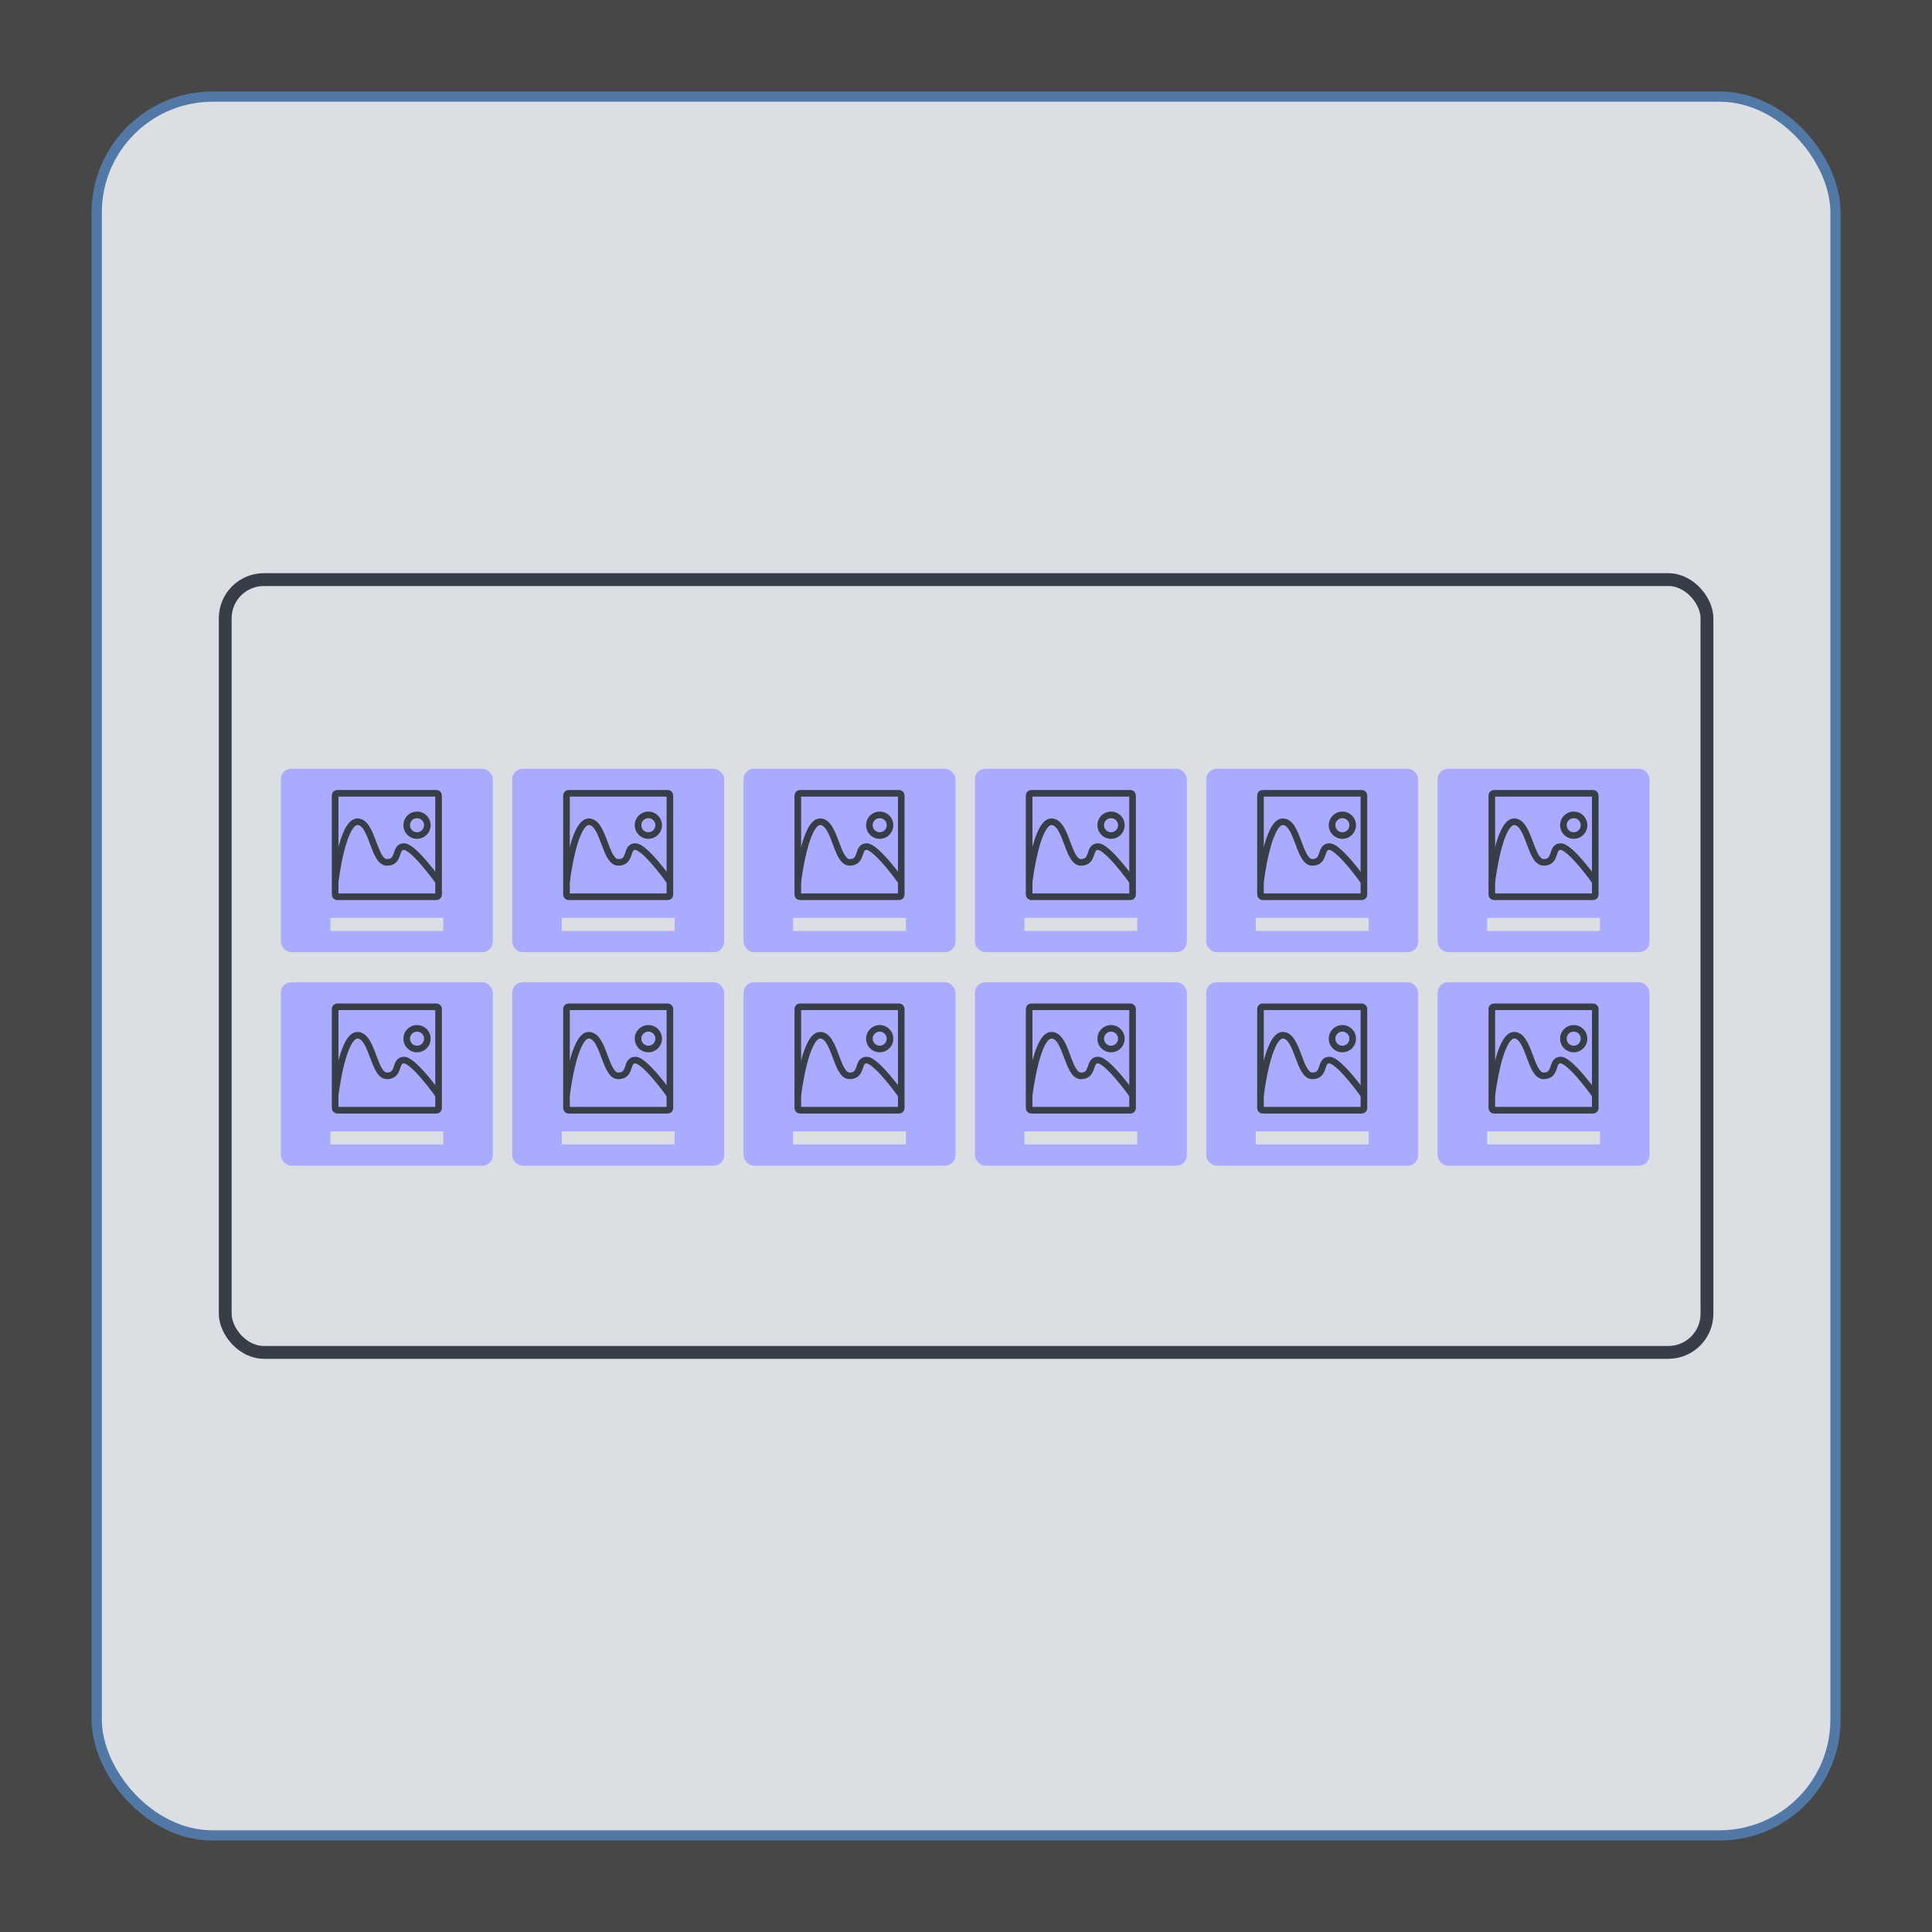<?xml version="1.0" encoding="UTF-8"?>
<!-- Created with Inkscape (http://www.inkscape.org/) -->
<svg width="50mm" height="50mm" version="1.1" viewBox="0 0 50 50" xmlns="http://www.w3.org/2000/svg">
 <rect x="0" y="0" width="50" height="50" fill="#333333" stroke="none"/>
 <g transform="translate(-34.06 -71.227)">
  <g transform="translate(125.03 -5.067)">
   <rect x="-90.967" y="76.294" width="50" height="50" fill="#fff" fill-opacity=".326" opacity=".3" stroke-width=".265"/>
   <rect x="-88.467" y="78.794" width="45" height="45" ry="3" fill="#dbdee3" stroke="#5278a6" stroke-width=".265"/>
   <rect x="-85.141" y="91.294" width="38.347" height="20" ry="1" fill="none" stroke="#373e48" stroke-width=".332"/>
   <g transform="translate(1.385 .778)">
    <g transform="translate(-1.59)">
     <g transform="matrix(.676 0 0 .676 -24.044 32.016)">
      <rect x="-79.09" y="93.781" width="8.114" height="7.022" ry=".4" fill="#aaf"/>
      <g fill="none">
       <path d="m-77.193 99.739h4.32" stroke="#dbdee3" stroke-width=".5"/>
       <g stroke="#373e48" stroke-width=".253">
        <rect x="-77.013" y="94.72" width="3.96" height="3.96" ry=".079"/>
        <path d="m-77.011 98.103s0.272-2.294 0.852-2.294c0.58 0 0.614 1.555 1.129 1.555 0.515 0 0.276-0.604 0.652-0.604 0.375 0 1.327 1.343 1.327 1.343"/>
        <circle cx="-73.878" cy="95.941" r=".396"/>
       </g>
      </g>
     </g>
     <g transform="matrix(.676 0 0 .676 -18.057 32.016)">
      <rect x="-79.09" y="93.781" width="8.114" height="7.022" ry=".4" fill="#aaf"/>
      <g fill="none">
       <path d="m-77.193 99.739h4.32" stroke="#dbdee3" stroke-width=".5"/>
       <g stroke="#373e48" stroke-width=".253">
        <rect x="-77.013" y="94.72" width="3.96" height="3.96" ry=".079"/>
        <path d="m-77.011 98.103s0.272-2.294 0.852-2.294c0.58 0 0.614 1.555 1.129 1.555 0.515 0 0.276-0.604 0.652-0.604 0.375 0 1.327 1.343 1.327 1.343"/>
        <circle cx="-73.878" cy="95.941" r=".396"/>
       </g>
      </g>
     </g>
     <g transform="matrix(.676 0 0 .676 -12.07 32.016)">
      <rect x="-79.09" y="93.781" width="8.114" height="7.022" ry=".4" fill="#aaf"/>
      <g fill="none">
       <path d="m-77.193 99.739h4.32" stroke="#dbdee3" stroke-width=".5"/>
       <g stroke="#373e48" stroke-width=".253">
        <rect x="-77.013" y="94.72" width="3.96" height="3.96" ry=".079"/>
        <path d="m-77.011 98.103s0.272-2.294 0.852-2.294c0.58 0 0.614 1.555 1.129 1.555 0.515 0 0.276-0.604 0.652-0.604 0.375 0 1.327 1.343 1.327 1.343"/>
        <circle cx="-73.878" cy="95.941" r=".396"/>
       </g>
      </g>
     </g>
     <g transform="matrix(.676 0 0 .676 -6.083 32.016)">
      <rect x="-79.09" y="93.781" width="8.114" height="7.022" ry=".4" fill="#aaf"/>
      <g fill="none">
       <path d="m-77.193 99.739h4.32" stroke="#dbdee3" stroke-width=".5"/>
       <g stroke="#373e48" stroke-width=".253">
        <rect x="-77.013" y="94.72" width="3.96" height="3.96" ry=".079"/>
        <path d="m-77.011 98.103s0.272-2.294 0.852-2.294c0.58 0 0.614 1.555 1.129 1.555 0.515 0 0.276-0.604 0.652-0.604 0.375 0 1.327 1.343 1.327 1.343"/>
        <circle cx="-73.878" cy="95.941" r=".396"/>
       </g>
      </g>
     </g>
     <g transform="matrix(.676 0 0 .676 -.096 32.016)">
      <rect x="-79.09" y="93.781" width="8.114" height="7.022" ry=".4" fill="#aaf"/>
      <g fill="none">
       <path d="m-77.193 99.739h4.32" stroke="#dbdee3" stroke-width=".5"/>
       <g stroke="#373e48" stroke-width=".253">
        <rect x="-77.013" y="94.72" width="3.96" height="3.96" ry=".079"/>
        <path d="m-77.011 98.103s0.272-2.294 0.852-2.294c0.58 0 0.614 1.555 1.129 1.555 0.515 0 0.276-0.604 0.652-0.604 0.375 0 1.327 1.343 1.327 1.343"/>
        <circle cx="-73.878" cy="95.941" r=".396"/>
       </g>
      </g>
     </g>
     <g transform="matrix(.676 0 0 .676 -30.031 32.016)">
      <rect x="-79.09" y="93.781" width="8.114" height="7.022" ry=".4" fill="#aaf"/>
      <g fill="none">
       <path d="m-77.193 99.739h4.32" stroke="#dbdee3" stroke-width=".5"/>
       <g stroke="#373e48" stroke-width=".253">
        <rect x="-77.013" y="94.72" width="3.96" height="3.96" ry=".079"/>
        <path d="m-77.011 98.103s0.272-2.294 0.852-2.294c0.58 0 0.614 1.555 1.129 1.555 0.515 0 0.276-0.604 0.652-0.604 0.375 0 1.327 1.343 1.327 1.343"/>
        <circle cx="-73.878" cy="95.941" r=".396"/>
       </g>
      </g>
     </g>
    </g>
    <g transform="translate(-1.59 5.525)">
     <g transform="matrix(.676 0 0 .676 -24.044 32.016)">
      <rect x="-79.09" y="93.781" width="8.114" height="7.022" ry=".4" fill="#aaf"/>
      <g fill="none">
       <path d="m-77.193 99.739h4.32" stroke="#dbdee3" stroke-width=".5"/>
       <g stroke="#373e48" stroke-width=".253">
        <rect x="-77.013" y="94.72" width="3.96" height="3.96" ry=".079"/>
        <path d="m-77.011 98.103s0.272-2.294 0.852-2.294c0.58 0 0.614 1.555 1.129 1.555 0.515 0 0.276-0.604 0.652-0.604 0.375 0 1.327 1.343 1.327 1.343"/>
        <circle cx="-73.878" cy="95.941" r=".396"/>
       </g>
      </g>
     </g>
     <g transform="matrix(.676 0 0 .676 -18.057 32.016)">
      <rect x="-79.09" y="93.781" width="8.114" height="7.022" ry=".4" fill="#aaf"/>
      <g fill="none">
       <path d="m-77.193 99.739h4.32" stroke="#dbdee3" stroke-width=".5"/>
       <g stroke="#373e48" stroke-width=".253">
        <rect x="-77.013" y="94.72" width="3.96" height="3.96" ry=".079"/>
        <path d="m-77.011 98.103s0.272-2.294 0.852-2.294c0.58 0 0.614 1.555 1.129 1.555 0.515 0 0.276-0.604 0.652-0.604 0.375 0 1.327 1.343 1.327 1.343"/>
        <circle cx="-73.878" cy="95.941" r=".396"/>
       </g>
      </g>
     </g>
     <g transform="matrix(.676 0 0 .676 -12.07 32.016)">
      <rect x="-79.09" y="93.781" width="8.114" height="7.022" ry=".4" fill="#aaf"/>
      <g fill="none">
       <path d="m-77.193 99.739h4.32" stroke="#dbdee3" stroke-width=".5"/>
       <g stroke="#373e48" stroke-width=".253">
        <rect x="-77.013" y="94.72" width="3.96" height="3.96" ry=".079"/>
        <path d="m-77.011 98.103s0.272-2.294 0.852-2.294c0.58 0 0.614 1.555 1.129 1.555 0.515 0 0.276-0.604 0.652-0.604 0.375 0 1.327 1.343 1.327 1.343"/>
        <circle cx="-73.878" cy="95.941" r=".396"/>
       </g>
      </g>
     </g>
     <g transform="matrix(.676 0 0 .676 -6.083 32.016)">
      <rect x="-79.09" y="93.781" width="8.114" height="7.022" ry=".4" fill="#aaf"/>
      <g fill="none">
       <path d="m-77.193 99.739h4.32" stroke="#dbdee3" stroke-width=".5"/>
       <g stroke="#373e48" stroke-width=".253">
        <rect x="-77.013" y="94.72" width="3.96" height="3.96" ry=".079"/>
        <path d="m-77.011 98.103s0.272-2.294 0.852-2.294c0.58 0 0.614 1.555 1.129 1.555 0.515 0 0.276-0.604 0.652-0.604 0.375 0 1.327 1.343 1.327 1.343"/>
        <circle cx="-73.878" cy="95.941" r=".396"/>
       </g>
      </g>
     </g>
     <g transform="matrix(.676 0 0 .676 -.096 32.016)">
      <rect x="-79.09" y="93.781" width="8.114" height="7.022" ry=".4" fill="#aaf"/>
      <g fill="none">
       <path d="m-77.193 99.739h4.32" stroke="#dbdee3" stroke-width=".5"/>
       <g stroke="#373e48" stroke-width=".253">
        <rect x="-77.013" y="94.72" width="3.96" height="3.96" ry=".079"/>
        <path d="m-77.011 98.103s0.272-2.294 0.852-2.294c0.58 0 0.614 1.555 1.129 1.555 0.515 0 0.276-0.604 0.652-0.604 0.375 0 1.327 1.343 1.327 1.343"/>
        <circle cx="-73.878" cy="95.941" r=".396"/>
       </g>
      </g>
     </g>
     <g transform="matrix(.676 0 0 .676 -30.031 32.016)">
      <rect x="-79.09" y="93.781" width="8.114" height="7.022" ry=".4" fill="#aaf"/>
      <g fill="none">
       <path d="m-77.193 99.739h4.32" stroke="#dbdee3" stroke-width=".5"/>
       <g stroke="#373e48" stroke-width=".253">
        <rect x="-77.013" y="94.72" width="3.96" height="3.96" ry=".079"/>
        <path d="m-77.011 98.103s0.272-2.294 0.852-2.294c0.58 0 0.614 1.555 1.129 1.555 0.515 0 0.276-0.604 0.652-0.604 0.375 0 1.327 1.343 1.327 1.343"/>
        <circle cx="-73.878" cy="95.941" r=".396"/>
       </g>
      </g>
     </g>
    </g>
   </g>
  </g>
 </g>
</svg>
